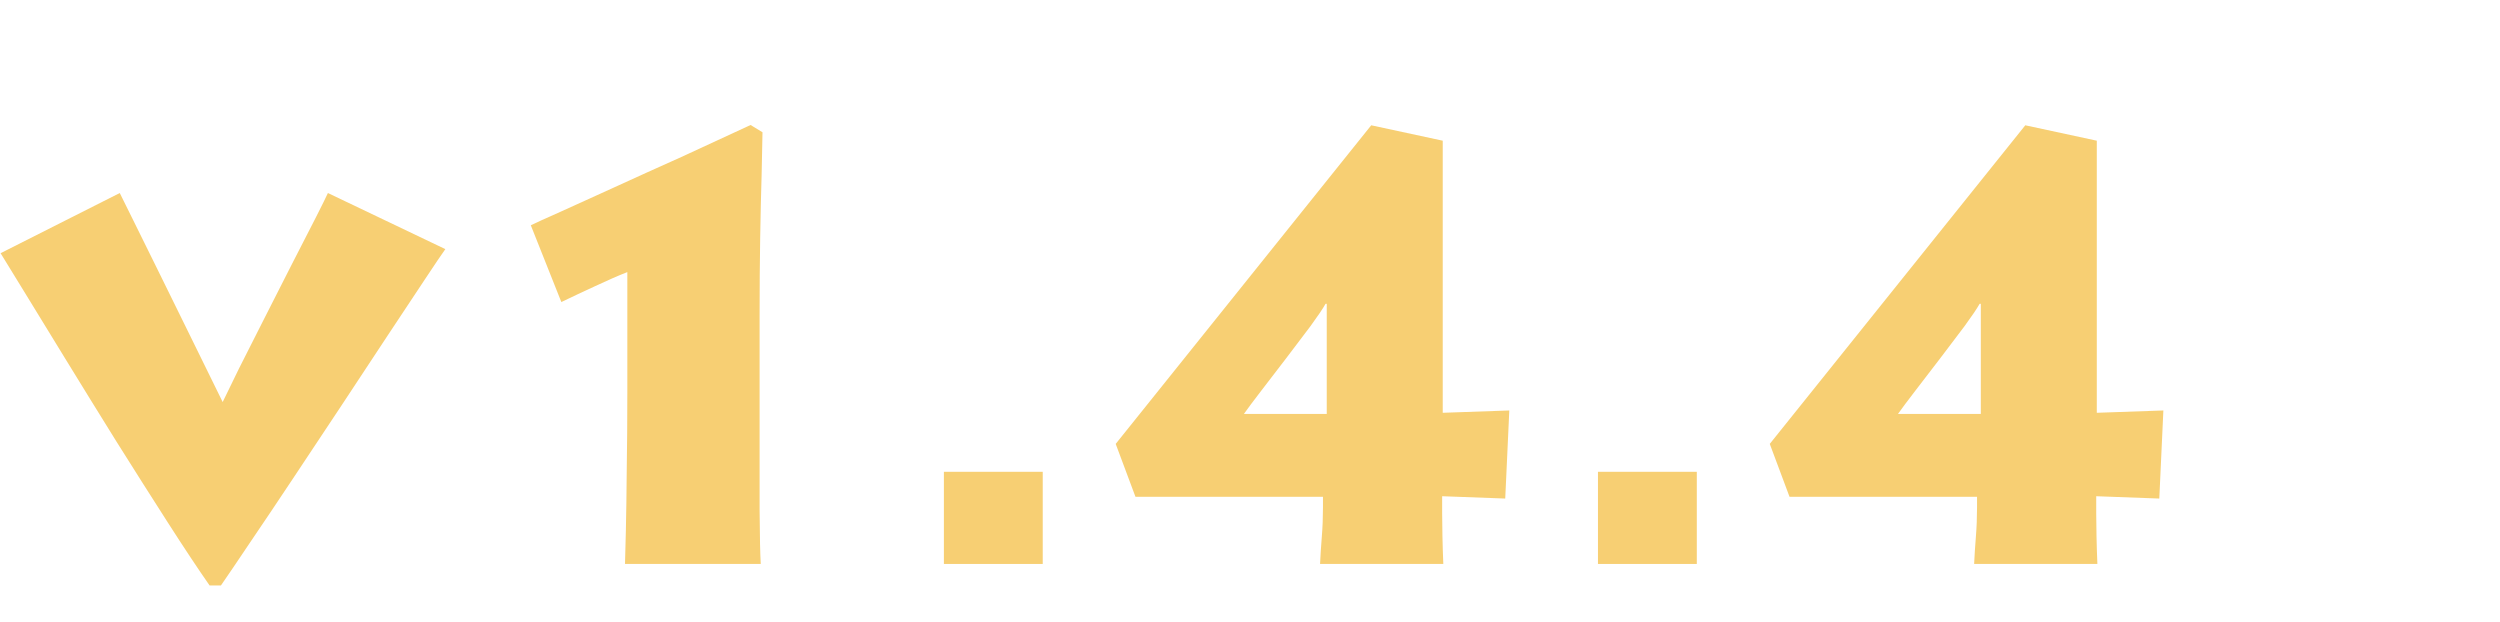 <?xml version="1.0" encoding="UTF-8" standalone="no"?>
<svg xmlns:ffdec="https://www.free-decompiler.com/flash" xmlns:xlink="http://www.w3.org/1999/xlink" ffdec:objectType="text" height="10.7px" width="43.0px" xmlns="http://www.w3.org/2000/svg">
  <g transform="matrix(1.0, 0.0, 0.0, 1.0, 54.55, -0.3)">
    <g transform="matrix(1.0, 0.0, 0.0, 1.0, -54.55, 0.0)">
      <use fill="#f7cf73" height="10.7" transform="matrix(0.01, 0.0, 0.0, 0.01, 0.0, 10.0)" width="43.0" xlink:href="#font_Lithos_Pro_Regular_v0"/>
      <use fill="#f7cf73" height="10.7" transform="matrix(0.01, 0.0, 0.0, 0.01, 7.35, 10.0)" width="43.0" xlink:href="#font_Lithos_Pro_Regular_10"/>
      <use fill="#f7cf73" height="10.7" transform="matrix(0.01, 0.0, 0.0, 0.01, 15.5, 10.0)" width="43.0" xlink:href="#font_Lithos_Pro_Regular_.0"/>
      <use fill="#f7cf73" height="10.7" transform="matrix(0.01, 0.0, 0.0, 0.01, 18.6, 10.0)" width="43.0" xlink:href="#font_Lithos_Pro_Regular_40"/>
      <use fill="#f7cf73" height="10.7" transform="matrix(0.01, 0.0, 0.0, 0.01, 26.75, 10.0)" width="43.0" xlink:href="#font_Lithos_Pro_Regular_.0"/>
      <use fill="#f7cf73" height="10.7" transform="matrix(0.01, 0.0, 0.0, 0.01, 29.85, 10.0)" width="43.0" xlink:href="#font_Lithos_Pro_Regular_40"/>
    </g>
  </g>
  <defs>
    <g id="font_Lithos_Pro_Regular_v0">
      <path d="M564.0 -638.0 L766.0 -541.5 Q757.0 -529.0 730.5 -489.0 704.0 -449.5 666.5 -392.5 629.0 -336.0 587.0 -272.0 544.5 -208.0 504.0 -147.0 463.5 -86.0 430.5 -37.5 398.0 11.0 380.0 37.0 L360.5 37.0 Q330.5 -6.0 288.5 -71.5 246.5 -137.0 200.0 -211.0 154.0 -285.0 112.0 -353.5 70.0 -422.0 40.0 -471.0 10.5 -519.5 1.0 -534.5 L206.0 -638.0 Q212.0 -625.5 229.0 -591.5 246.0 -557.0 268.5 -511.5 291.0 -466.0 314.0 -419.0 337.0 -372.5 355.5 -334.5 374.0 -297.0 383.0 -278.5 392.0 -297.5 411.0 -336.0 430.5 -375.0 455.0 -423.0 479.0 -470.5 502.5 -516.5 526.0 -562.5 543.0 -595.5 560.0 -629.0 564.0 -638.0" fill-rule="evenodd" stroke="none"/>
    </g>
    <g id="font_Lithos_Pro_Regular_10">
      <path d="M573.5 0.0 L573.5 0.0 340.0 0.0 Q340.5 -14.0 341.5 -57.5 342.5 -100.5 343.0 -162.0 344.0 -223.5 344.0 -293.0 L344.0 -502.0 Q321.0 -493.0 289.0 -478.0 257.5 -463.5 230.5 -450.5 L178.0 -582.5 Q190.0 -588.5 228.5 -605.5 266.5 -623.0 321.0 -647.5 375.5 -672.5 437.0 -700.0 498.0 -728.0 556.0 -755.0 L576.5 -742.5 Q576.0 -717.0 575.0 -669.5 573.5 -622.0 572.5 -560.0 571.5 -498.0 571.5 -428.0 L571.5 -271.5 Q571.5 -160.5 571.5 -92.5 572.0 -24.0 573.5 0.0" fill-rule="evenodd" stroke="none"/>
    </g>
    <g id="font_Lithos_Pro_Regular_.0">
      <path d="M73.5 0.0 L73.5 0.0 73.5 -158.5 243.5 -158.5 243.5 0.0 73.5 0.0" fill-rule="evenodd" stroke="none"/>
    </g>
    <g id="font_Lithos_Pro_Regular_40">
      <path d="M422.0 -258.0 L422.0 -258.0 422.0 -447.5 420.0 -447.5 Q413.0 -435.0 394.0 -409.0 375.0 -383.5 352.0 -353.5 329.0 -323.5 309.0 -297.5 289.0 -271.5 279.5 -258.0 L422.0 -258.0 M736.0 -264.0 L736.0 -264.0 729.0 -112.5 620.5 -116.5 620.5 -87.0 Q620.5 -71.5 621.0 -47.5 621.5 -23.0 622.5 0.0 L410.5 0.0 Q411.5 -21.5 413.5 -46.5 415.5 -71.0 415.5 -97.0 L415.5 -115.5 93.0 -115.5 59.0 -206.5 498.5 -754.5 621.5 -728.0 621.5 -260.0 736.0 -264.0" fill-rule="evenodd" stroke="none"/>
    </g>
  </defs>
</svg>
